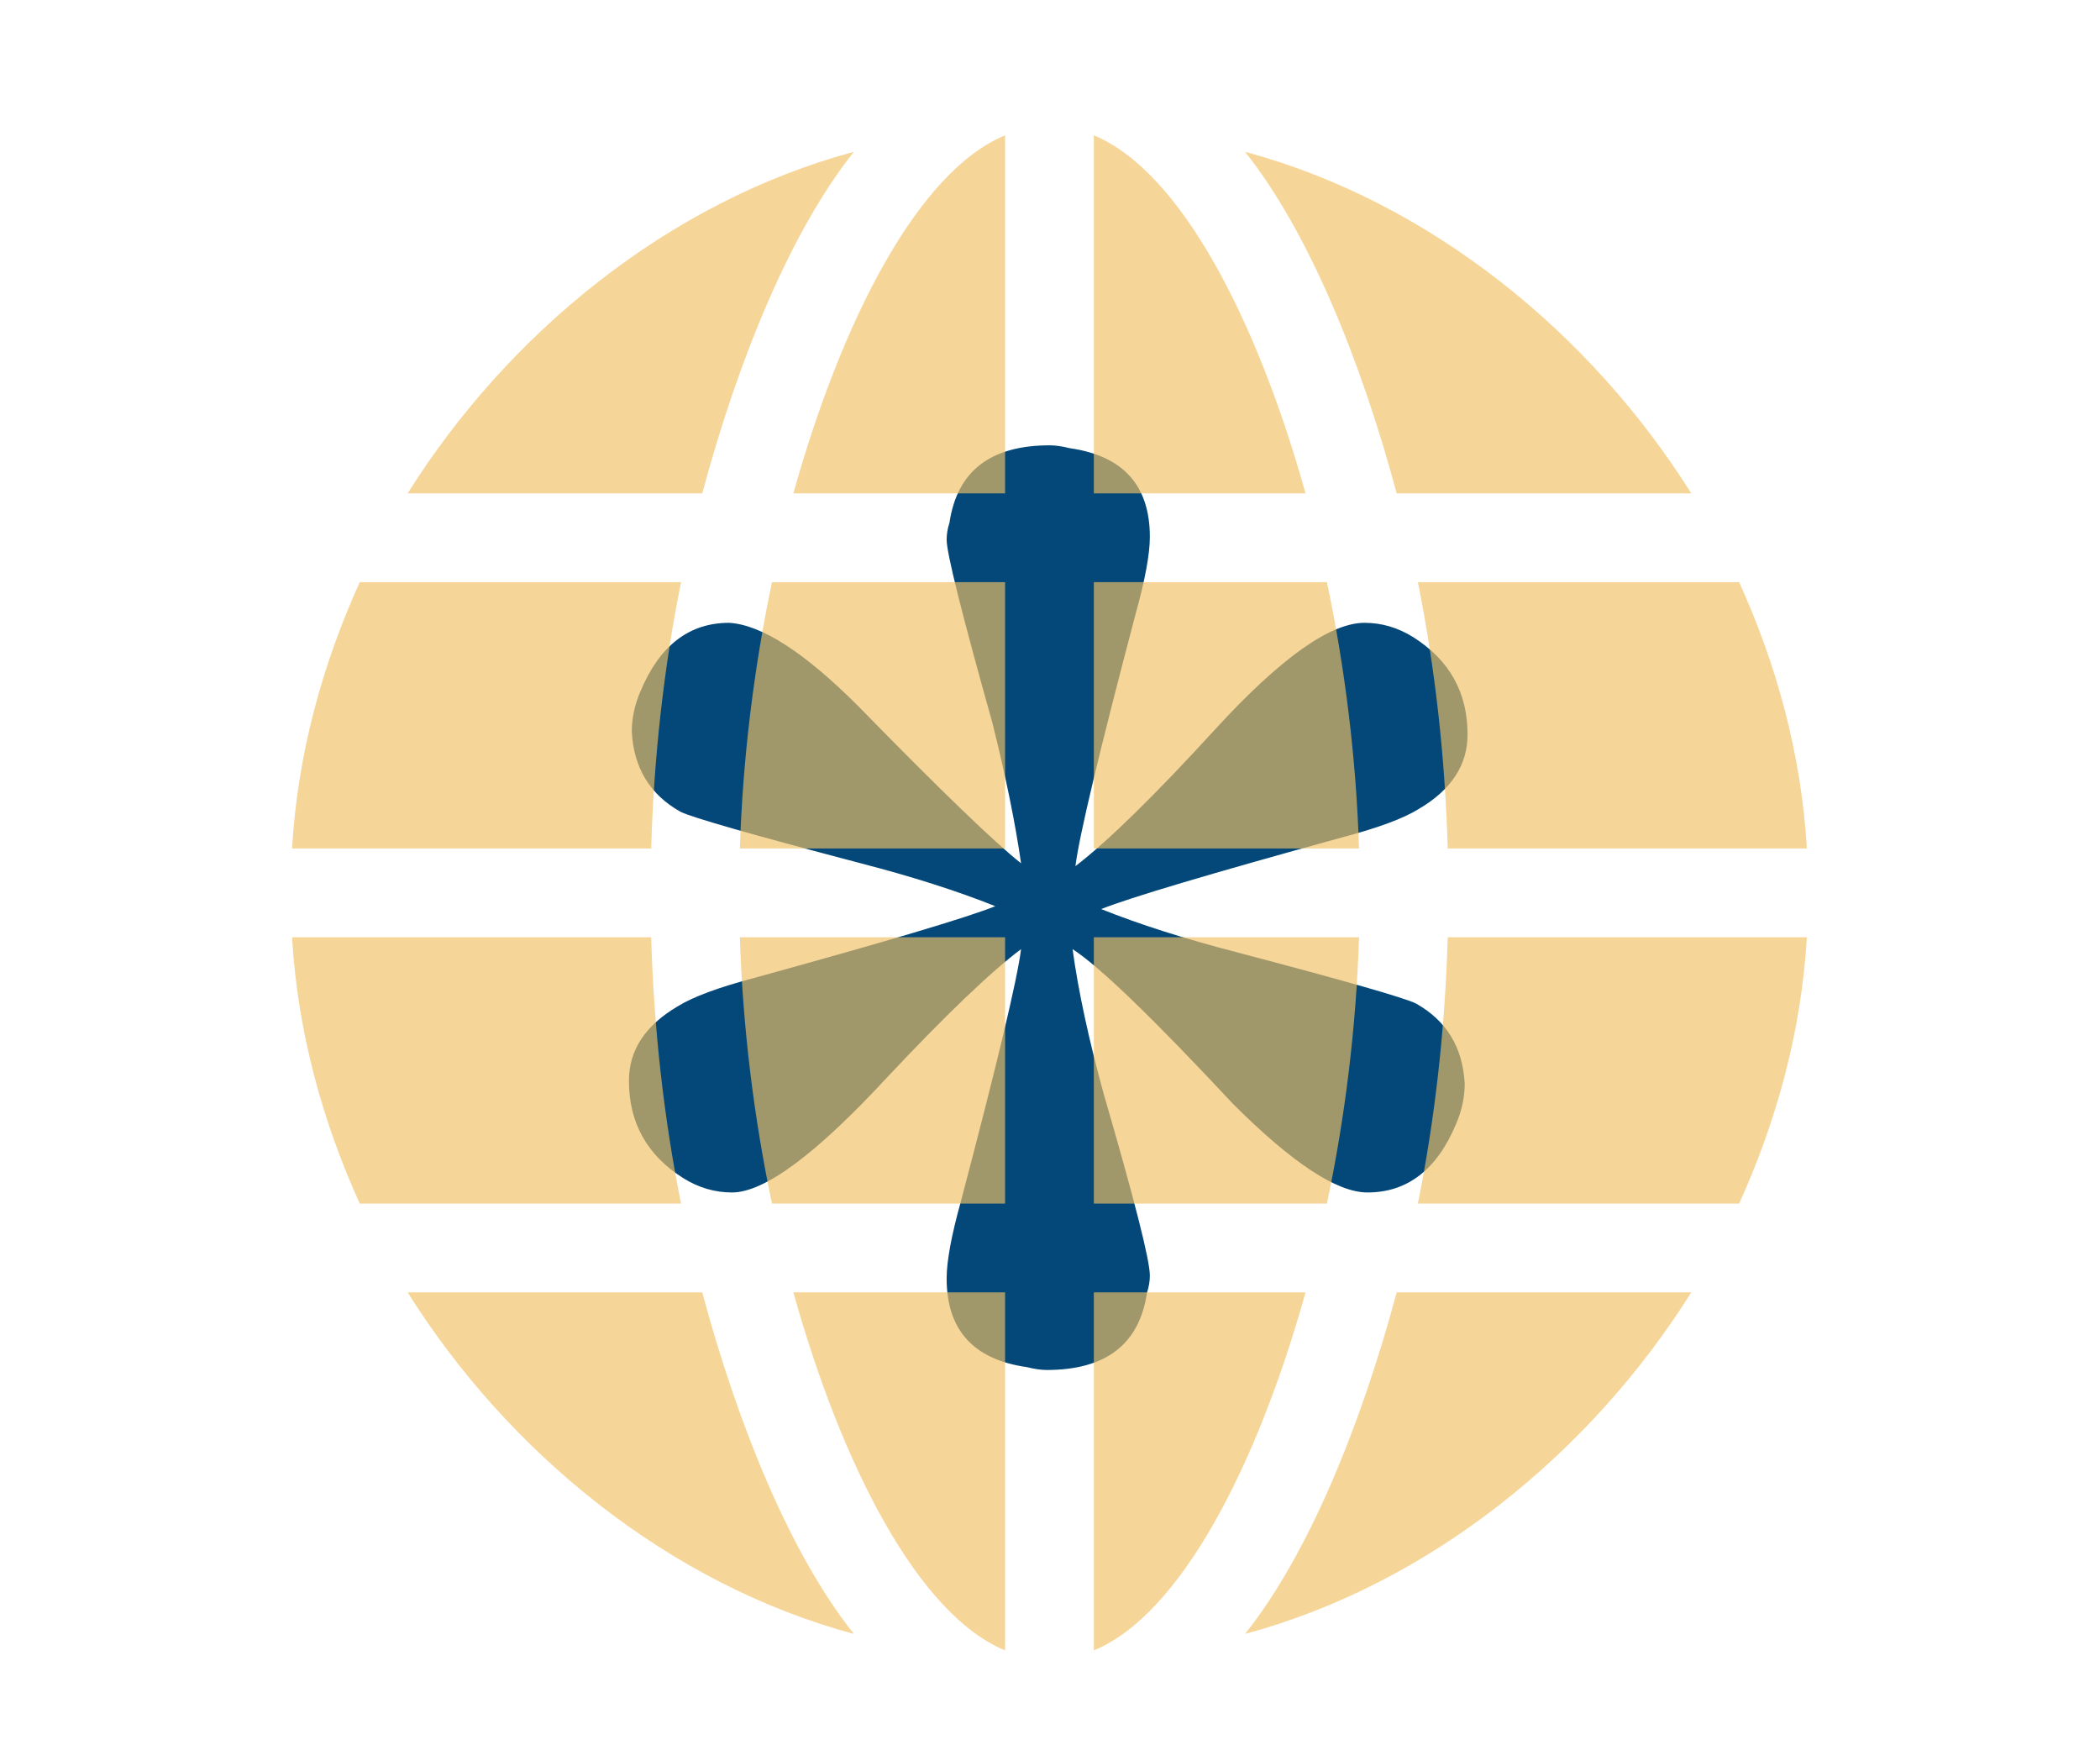 <svg xmlns="http://www.w3.org/2000/svg" xmlns:xlink="http://www.w3.org/1999/xlink" width="850.5" viewBox="0 0 850.5 708.75" height="708.75" version="1.0"><defs><clipPath id="d"><path d="M 0.281 181 L 158 181 L 158 290 L 0.281 290 Z M 0.281 181"/></clipPath><clipPath id="e"><path d="M 203 469 L 290 469 L 290 614.301 L 203 614.301 Z M 203 469"/></clipPath><clipPath id="f"><path d="M 0.281 325 L 158 325 L 158 434 L 0.281 434 Z M 0.281 325"/></clipPath><clipPath id="g"><path d="M 325 0.801 L 411 0.801 L 411 146 L 325 146 Z M 325 0.801"/></clipPath><clipPath id="h"><path d="M 203 0.801 L 290 0.801 L 290 146 L 203 146 Z M 203 0.801"/></clipPath><clipPath id="i"><path d="M 325 469 L 411 469 L 411 614.301 L 325 614.301 Z M 325 469"/></clipPath><clipPath id="j"><path d="M 456 325 L 613.781 325 L 613.781 434 L 456 434 Z M 456 325"/></clipPath><clipPath id="k"><path d="M 456 181 L 613.781 181 L 613.781 290 L 456 290 Z M 456 181"/></clipPath><clipPath id="c"><path d="M0 0H614V615H0z"/></clipPath><filter x="0%" y="0%" width="100%" xlink:type="simple" xlink:actuate="onLoad" height="100%" id="a" xlink:show="other"><feColorMatrix values="0 0 0 0 1 0 0 0 0 1 0 0 0 0 1 0 0 0 1 0" color-interpolation-filters="sRGB"/></filter><mask id="b"><g filter="url(#a)"><path fill-opacity=".659" d="M-85.05 -70.875H935.55V779.625H-85.05z"/></g></mask></defs><g fill="#034879"><g><g><path d="M 193.594 -753.484 C 169.633 -753.484 156.109 -743.051 153.016 -722.188 C 152.242 -719.863 151.859 -717.547 151.859 -715.234 C 151.859 -709.828 158.039 -685.098 170.406 -641.047 C 175.812 -619.398 179.676 -600.461 182 -584.234 C 171.176 -592.742 149.148 -614 115.922 -648 C 94.285 -669.633 76.895 -680.836 63.75 -681.609 C 47.52 -681.609 35.547 -672.336 27.828 -653.797 C 25.504 -648.391 24.344 -642.977 24.344 -637.562 C 25.113 -622.883 31.68 -612.066 44.047 -605.109 C 48.68 -602.785 73.023 -595.828 117.078 -584.234 C 137.941 -578.828 156.102 -573.035 171.562 -566.859 C 159.969 -562.223 127.508 -552.562 74.188 -537.875 C 59.508 -534.008 49.078 -530.145 42.891 -526.281 C 29.754 -518.551 23.188 -508.504 23.188 -496.141 C 23.188 -479.141 30.523 -466.004 45.203 -456.734 C 51.391 -452.867 57.961 -450.938 64.922 -450.938 C 78.055 -450.938 98.922 -466.391 127.516 -497.297 C 151.473 -522.805 169.633 -540.195 182 -549.469 C 180.445 -537.102 172.332 -503.098 157.656 -447.453 C 153.789 -433.547 151.859 -423.113 151.859 -416.156 C 151.859 -395.289 162.676 -383.312 184.312 -380.219 C 187.406 -379.445 190.109 -379.062 192.422 -379.062 C 216.379 -379.062 229.906 -389.492 233 -410.359 C 233.77 -412.68 234.156 -415 234.156 -417.312 C 234.156 -423.5 227.973 -447.844 215.609 -490.344 C 209.43 -512.758 205.18 -532.469 202.859 -549.469 C 213.68 -542.508 235.32 -521.645 267.781 -486.875 C 291.738 -462.914 309.898 -450.938 322.266 -450.938 C 338.492 -450.938 350.473 -460.207 358.203 -478.75 C 360.516 -484.164 361.672 -489.578 361.672 -494.984 C 360.898 -509.66 354.332 -520.477 341.969 -527.438 C 337.332 -529.758 312.988 -536.719 268.938 -548.312 C 248.07 -553.719 229.91 -559.508 214.453 -565.688 C 226.047 -570.332 258.504 -579.992 311.828 -594.672 C 326.516 -598.535 336.945 -602.398 343.125 -606.266 C 356.258 -613.992 362.828 -624.039 362.828 -636.406 C 362.828 -653.406 355.488 -666.539 340.812 -675.812 C 334.625 -679.676 328.051 -681.609 321.094 -681.609 C 307.188 -681.609 287.098 -667.312 260.828 -638.719 C 236.098 -611.676 217.16 -593.129 204.016 -583.078 C 205.566 -595.441 213.68 -629.445 228.359 -685.094 C 232.223 -699 234.156 -709.43 234.156 -716.391 C 234.156 -737.254 223.336 -749.234 201.703 -752.328 C 198.609 -753.098 195.906 -753.484 193.594 -753.484 Z M 193.594 -753.484" transform="translate(231.532 933.81)"/></g></g></g><g mask="url(#b)"><g><g clip-path="url(#c)" transform="translate(118 54)"><g clip-path="url(#d)"><path fill="#F2C063" d="M 157.828 181.738 L 27.707 181.738 C 12.609 214.961 2.523 251.32 0.281 289.578 L 145.734 289.578 C 146.789 252.75 150.863 216.223 157.828 181.738"/></g><path fill="#F2C063" d="M 289.059 181.738 L 194.652 181.738 C 187.355 216.348 182.797 253.094 181.652 289.578 L 289.059 289.578 L 289.059 181.738"/><g clip-path="url(#e)"><path fill="#F2C063" d="M 289.059 614.301 L 289.059 469.316 L 203.312 469.316 C 222.918 539.488 253.902 599.832 289.059 614.301"/></g><g clip-path="url(#f)"><path fill="#F2C063" d="M 157.828 433.367 C 150.863 398.883 146.789 362.355 145.734 325.527 L 0.281 325.527 C 2.523 363.781 12.609 400.137 27.707 433.367 L 157.828 433.367"/></g><g clip-path="url(#g)"><path fill="#F2C063" d="M 325.004 0.801 L 325.004 145.789 L 410.75 145.789 C 391.145 75.617 360.16 15.277 325.004 0.801"/></g><path fill="#F2C063" d="M 419.41 181.738 L 325.004 181.738 L 325.004 289.578 L 432.41 289.578 C 431.266 253.094 426.711 216.348 419.41 181.738"/><g clip-path="url(#h)"><path fill="#F2C063" d="M 289.059 145.789 L 289.059 0.801 C 253.902 15.277 222.918 75.617 203.312 145.789 L 289.059 145.789"/></g><path fill="#F2C063" d="M 194.652 433.367 L 289.059 433.367 L 289.059 325.527 L 181.652 325.527 C 182.797 362.008 187.352 398.758 194.652 433.367"/><g clip-path="url(#i)"><path fill="#F2C063" d="M 410.758 469.316 L 325.004 469.316 L 325.004 614.301 C 360.16 599.832 391.145 539.488 410.758 469.316"/></g><path fill="#F2C063" d="M 227.828 7.469 C 152.523 27.73 87.562 81.281 47.09 145.789 L 166.402 145.789 C 180.891 91.918 202.066 39.789 227.828 7.469"/><path fill="#F2C063" d="M 47.09 469.316 C 87.562 533.824 152.523 587.375 227.828 607.637 C 202.07 575.316 180.891 523.188 166.402 469.316 L 47.09 469.316"/><path fill="#F2C063" d="M 447.66 469.316 C 433.176 523.188 411.996 575.316 386.238 607.637 C 461.543 587.375 526.5 533.824 566.977 469.316 L 447.66 469.316"/><path fill="#F2C063" d="M 566.973 145.789 C 526.5 81.281 461.539 27.73 386.234 7.469 C 411.992 39.789 433.172 91.918 447.66 145.789 L 566.973 145.789"/><path fill="#F2C063" d="M 432.41 325.527 L 325.004 325.527 L 325.004 433.367 L 419.41 433.367 C 426.711 398.758 431.266 362.008 432.41 325.527"/><g clip-path="url(#j)"><path fill="#F2C063" d="M 456.238 433.367 L 586.355 433.367 C 601.453 400.137 611.539 363.781 613.781 325.527 L 468.328 325.527 C 467.273 362.355 463.199 398.883 456.238 433.367"/></g><g clip-path="url(#k)"><path fill="#F2C063" d="M 456.238 181.738 C 463.199 216.223 467.273 252.75 468.328 289.578 L 613.781 289.578 C 611.539 251.32 601.453 214.965 586.355 181.738 L 456.238 181.738"/></g></g></g></g></svg>